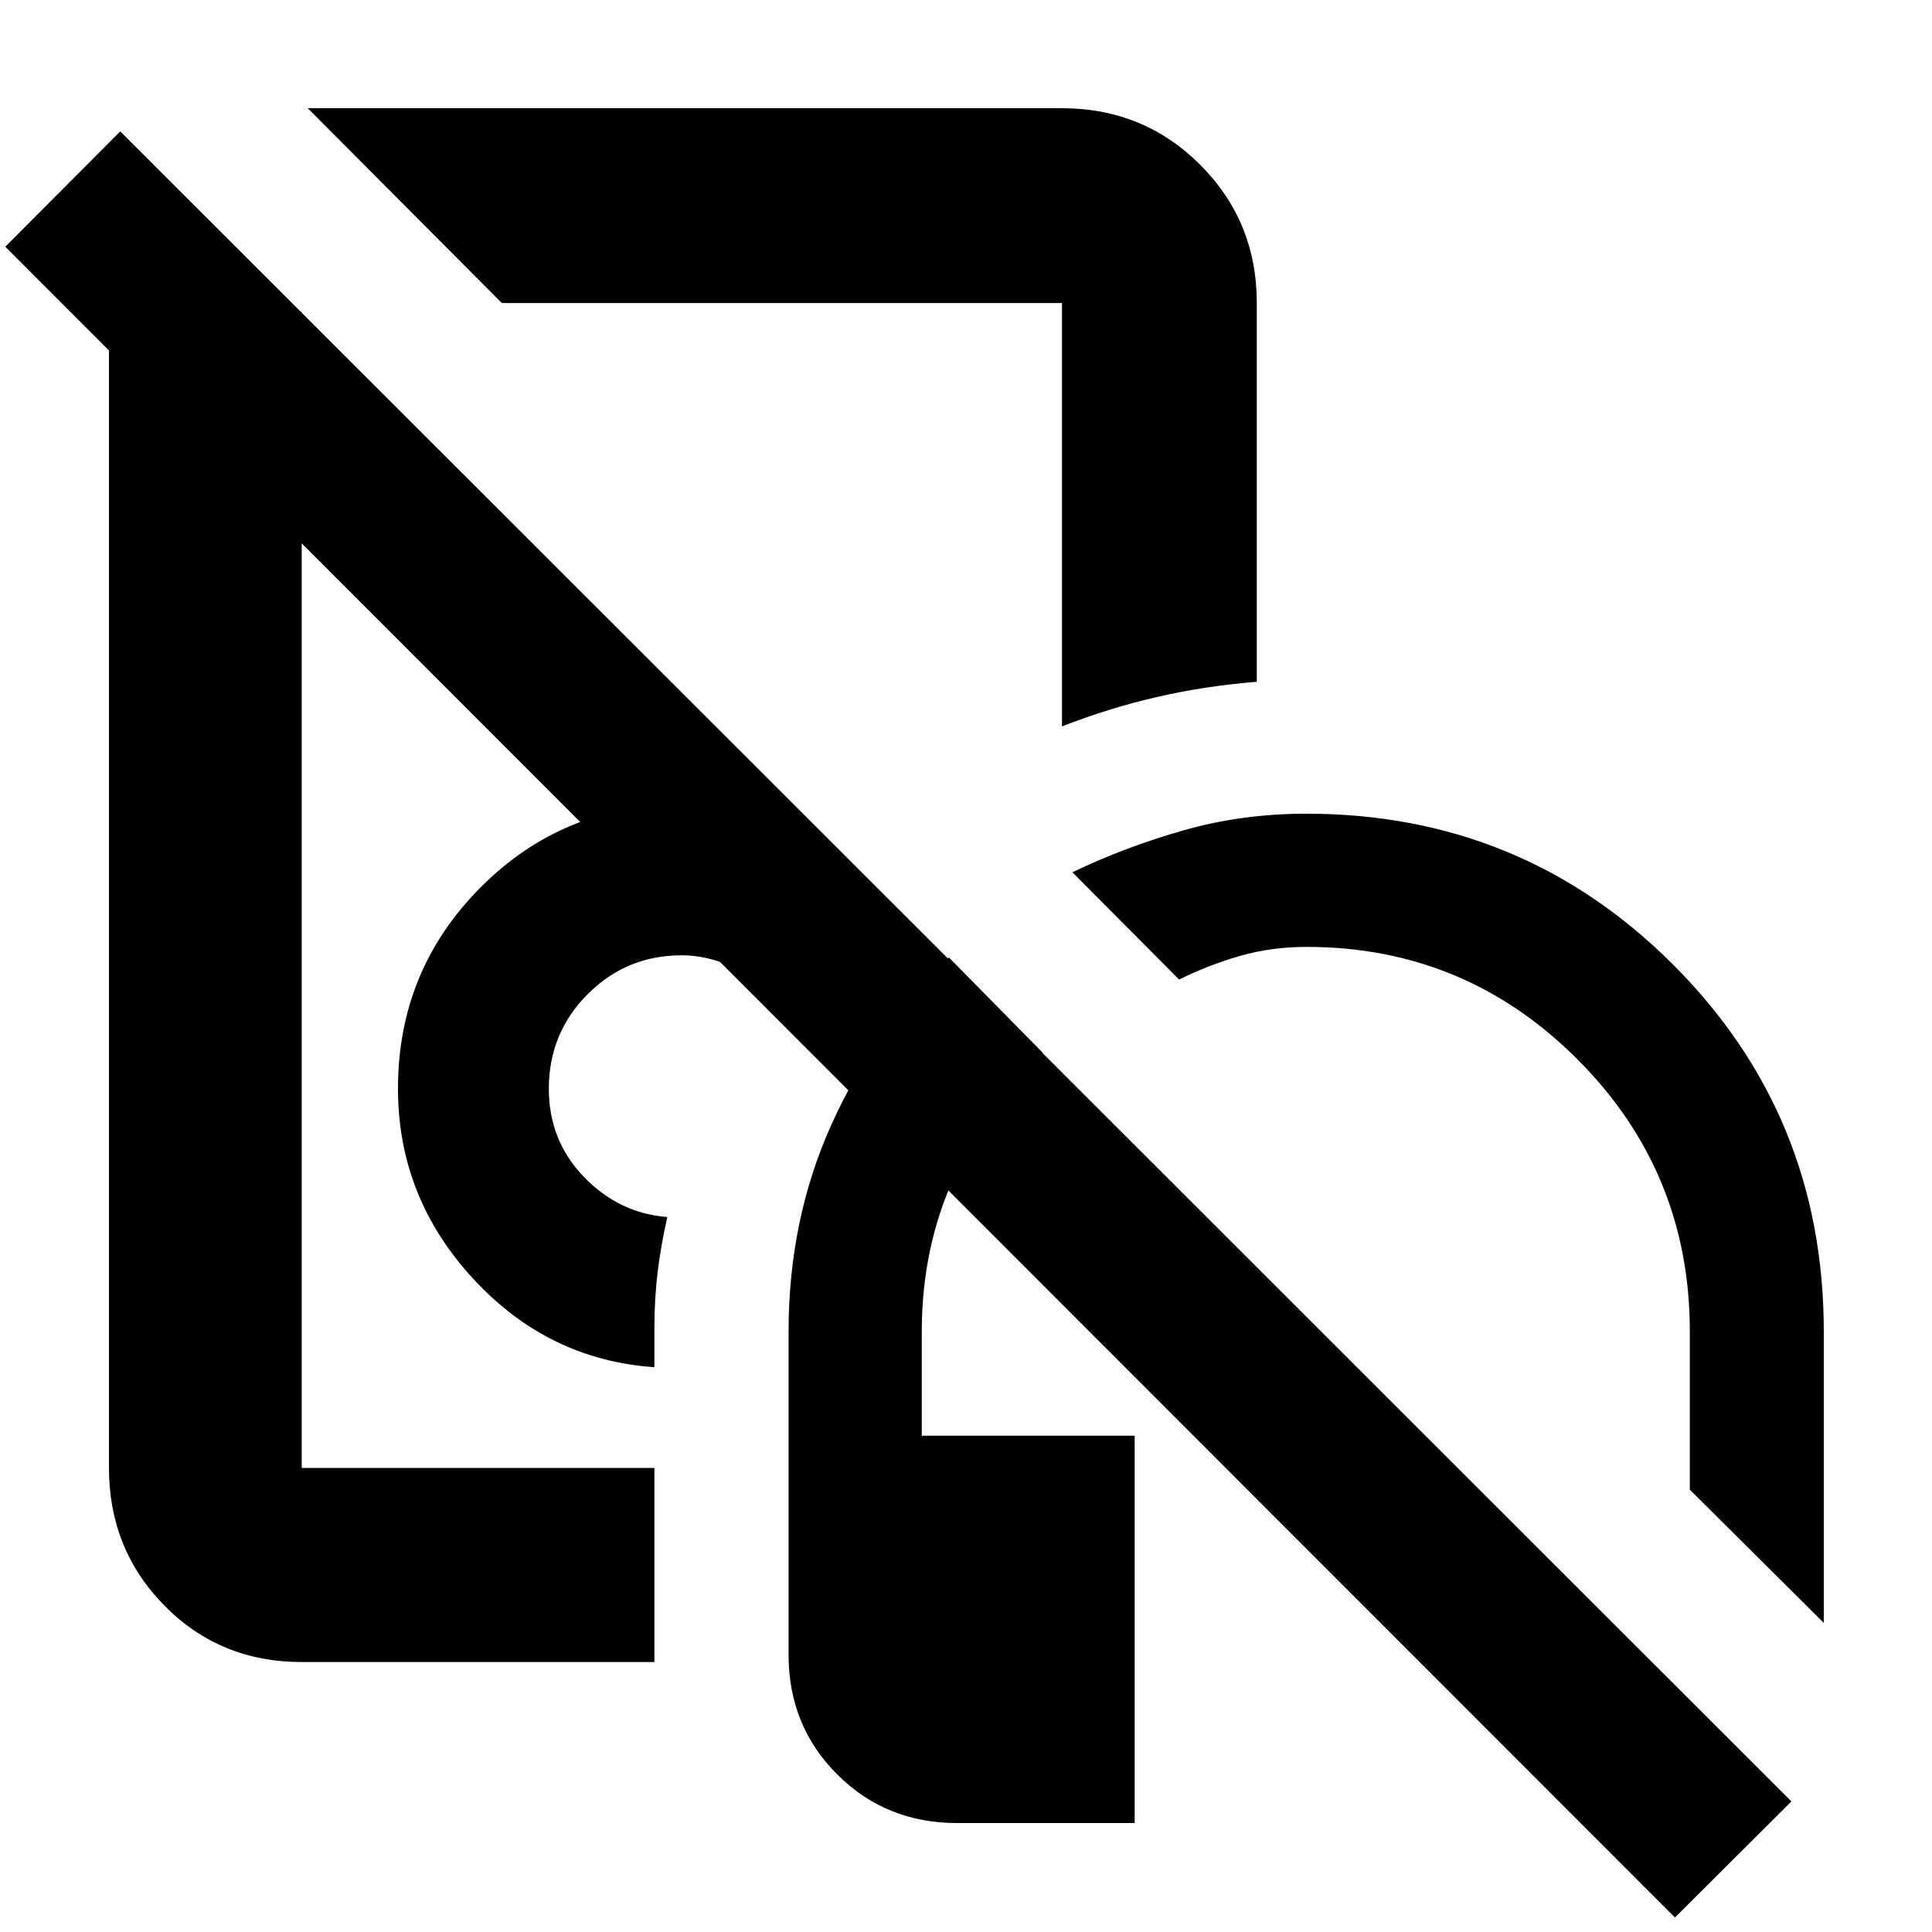 <svg xmlns="http://www.w3.org/2000/svg" height="40" viewBox="0 -960 960 960" width="40"><path d="M279.103-560.275Zm284.708 313.682v192.448H475.47q-35.267 0-59.448-24.14-24.181-24.14-24.181-59.44v-160.666q0-55.544 21.239-102.692 21.239-47.149 58.415-83.178l46.635 47.362q-27.985 26.711-44.043 61.843-16.058 35.132-16.058 76.665v51.798h105.782ZM325.174-134.145H149.913q-40.584 0-68.176-28.009-27.592-28.008-27.592-68.426v-574.536h95.768v574.536h175.261v96.435Zm260.725-339.116-53.029-53.318q26.304-12.609 55.307-20.855 29.002-8.247 60.953-8.247 107.133 0 182.117 74.874 74.985 74.875 74.985 182.416v144.797l-66.565-66.188v-78.609q0-79.312-55.815-135.207-55.815-55.895-134.542-55.895-17.528 0-33.166 4.487-15.639 4.486-30.245 11.745ZM325.174-280.653q-52.883-3.6-90.151-44.059-37.269-40.459-37.269-94.4 0-58.663 41.006-99.913 41.005-41.25 100.037-41.25 23.823 0 45.498 8.631 21.676 8.63 37.705 22.011-13.536 12.949-25.041 26.909-11.505 13.961-20.657 29.637-8.142-5.334-18.041-8.783-9.898-3.449-19.464-3.449-27.536 0-46.812 19.344-19.275 19.344-19.275 46.979 0 25.714 17.427 43.79 17.428 18.076 41.443 19.955-3.13 13.715-4.768 27.098t-1.638 27.689v19.811ZM249.362-809.42l-96.434-96.812h374.753q40.573 0 68.692 28.12 28.12 28.119 28.12 68.692v188.202q-25.957 2.074-49.893 7.614-23.936 5.541-46.919 14.561V-809.42H249.362ZM404.71-692.898ZM832.275-7.204 2.639-837.406l57.115-57.304 830.39 829.825-57.869 57.681Z"/></svg>